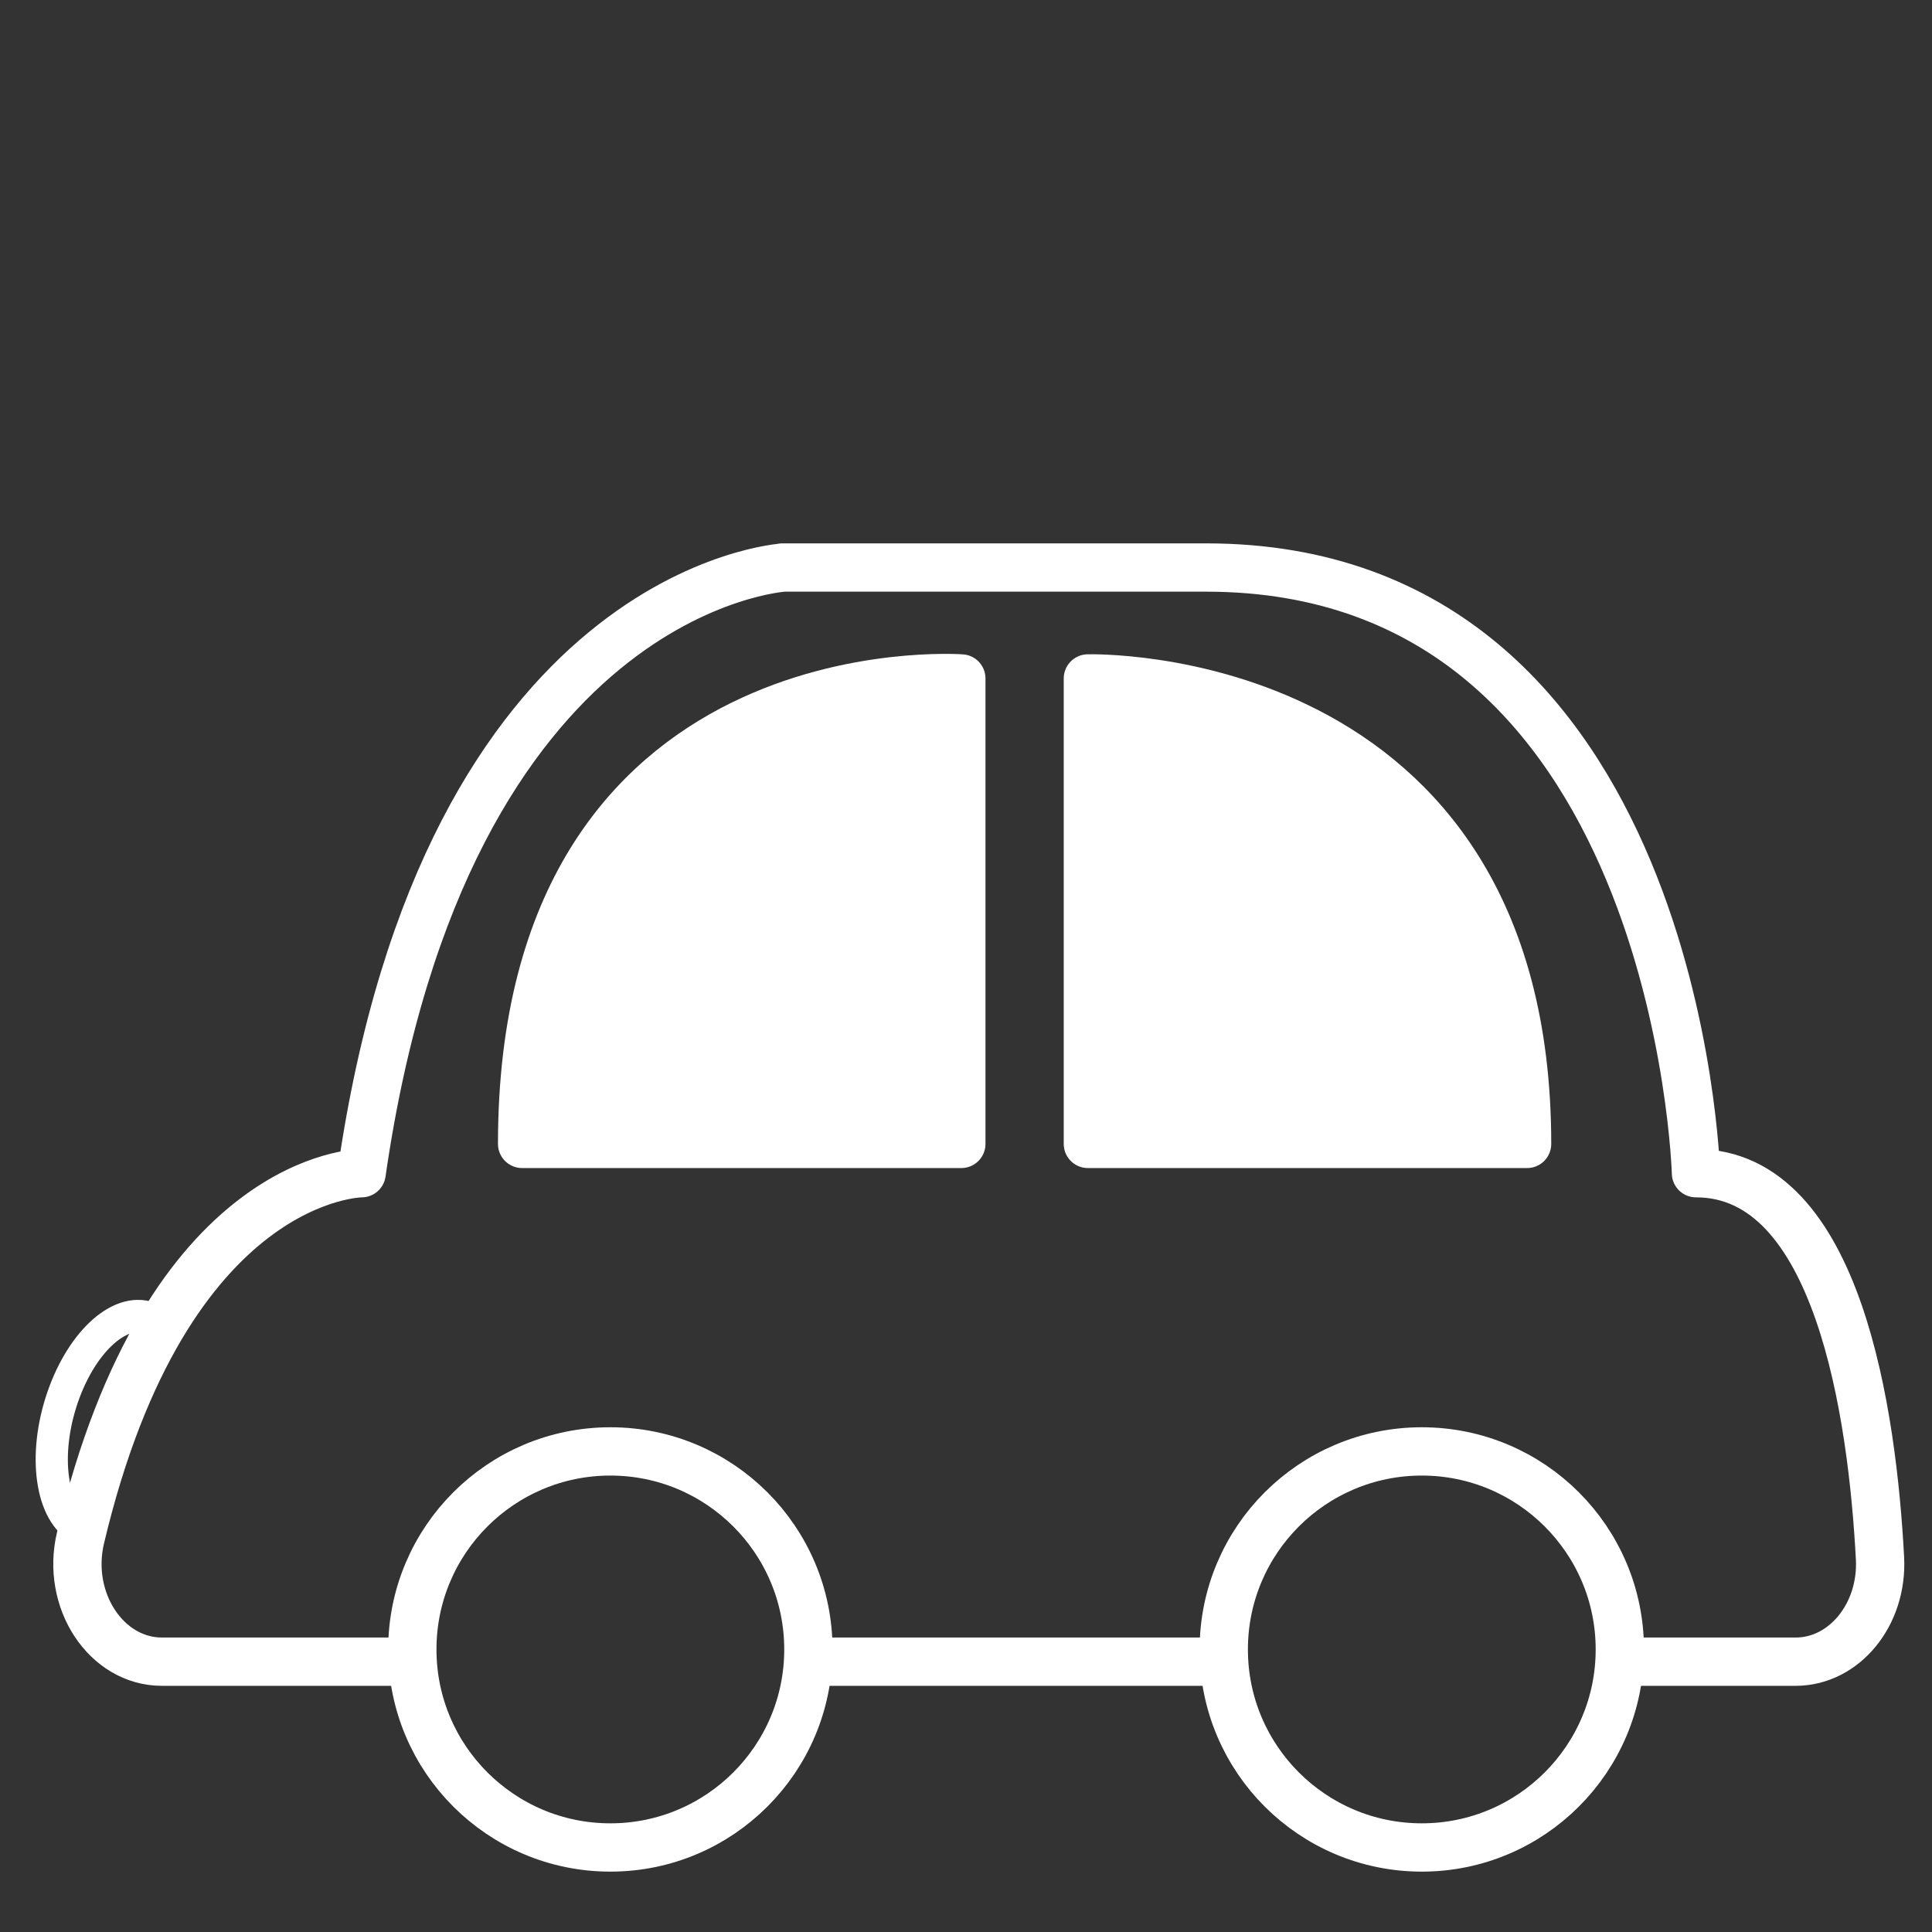 <?xml version="1.0" encoding="UTF-8"?><svg id="access" xmlns="http://www.w3.org/2000/svg" viewBox="0 0 120 120"><rect x="0" y="0" width="120" height="120" fill="#333333" stroke="none"/><defs><style>.cls-1{fill:#fff;}.cls-1,.cls-2,.cls-3{stroke:#fff;stroke-linecap:round;stroke-linejoin:round;}.cls-1,.cls-3{stroke-width:3px;}.cls-2{stroke-width:2px;}.cls-2,.cls-3{fill:none;}</style></defs><line class="cls-3" x1="50.39" y1="103.21" x2="75.73" y2="103.21"/><path class="cls-3" d="M101.21,103.21h10.32c3.02,0,5.42-2.93,5.24-6.42-.47-8.9-2.58-23.92-11.43-23.92,0,0-1.05-37.62-30.42-37.62h-11.68c-16.78,0-14.55,0-14.55,0,0,0-20.98,1.21-26.23,37.62,0,0-12.09,0-17.46,22.65-.92,3.87,1.59,7.69,5.06,7.69h15.52"/><path class="cls-1" d="M32.43,71.05h27.28v-28.91s-27.28-2-27.28,28.91Z"/><path class="cls-1" d="M94.85,71.05h-27.28v-28.91s27.28-.81,27.28,28.91Z"/><circle class="cls-3" cx="37.91" cy="102.45" r="12.3"/><circle class="cls-3" cx="88.31" cy="102.45" r="12.3"/><path class="cls-2" d="M9.31,81.87c-1.92-.73-4.39,1.62-5.53,5.25s-.5,7.17,1.42,7.9"/></svg>